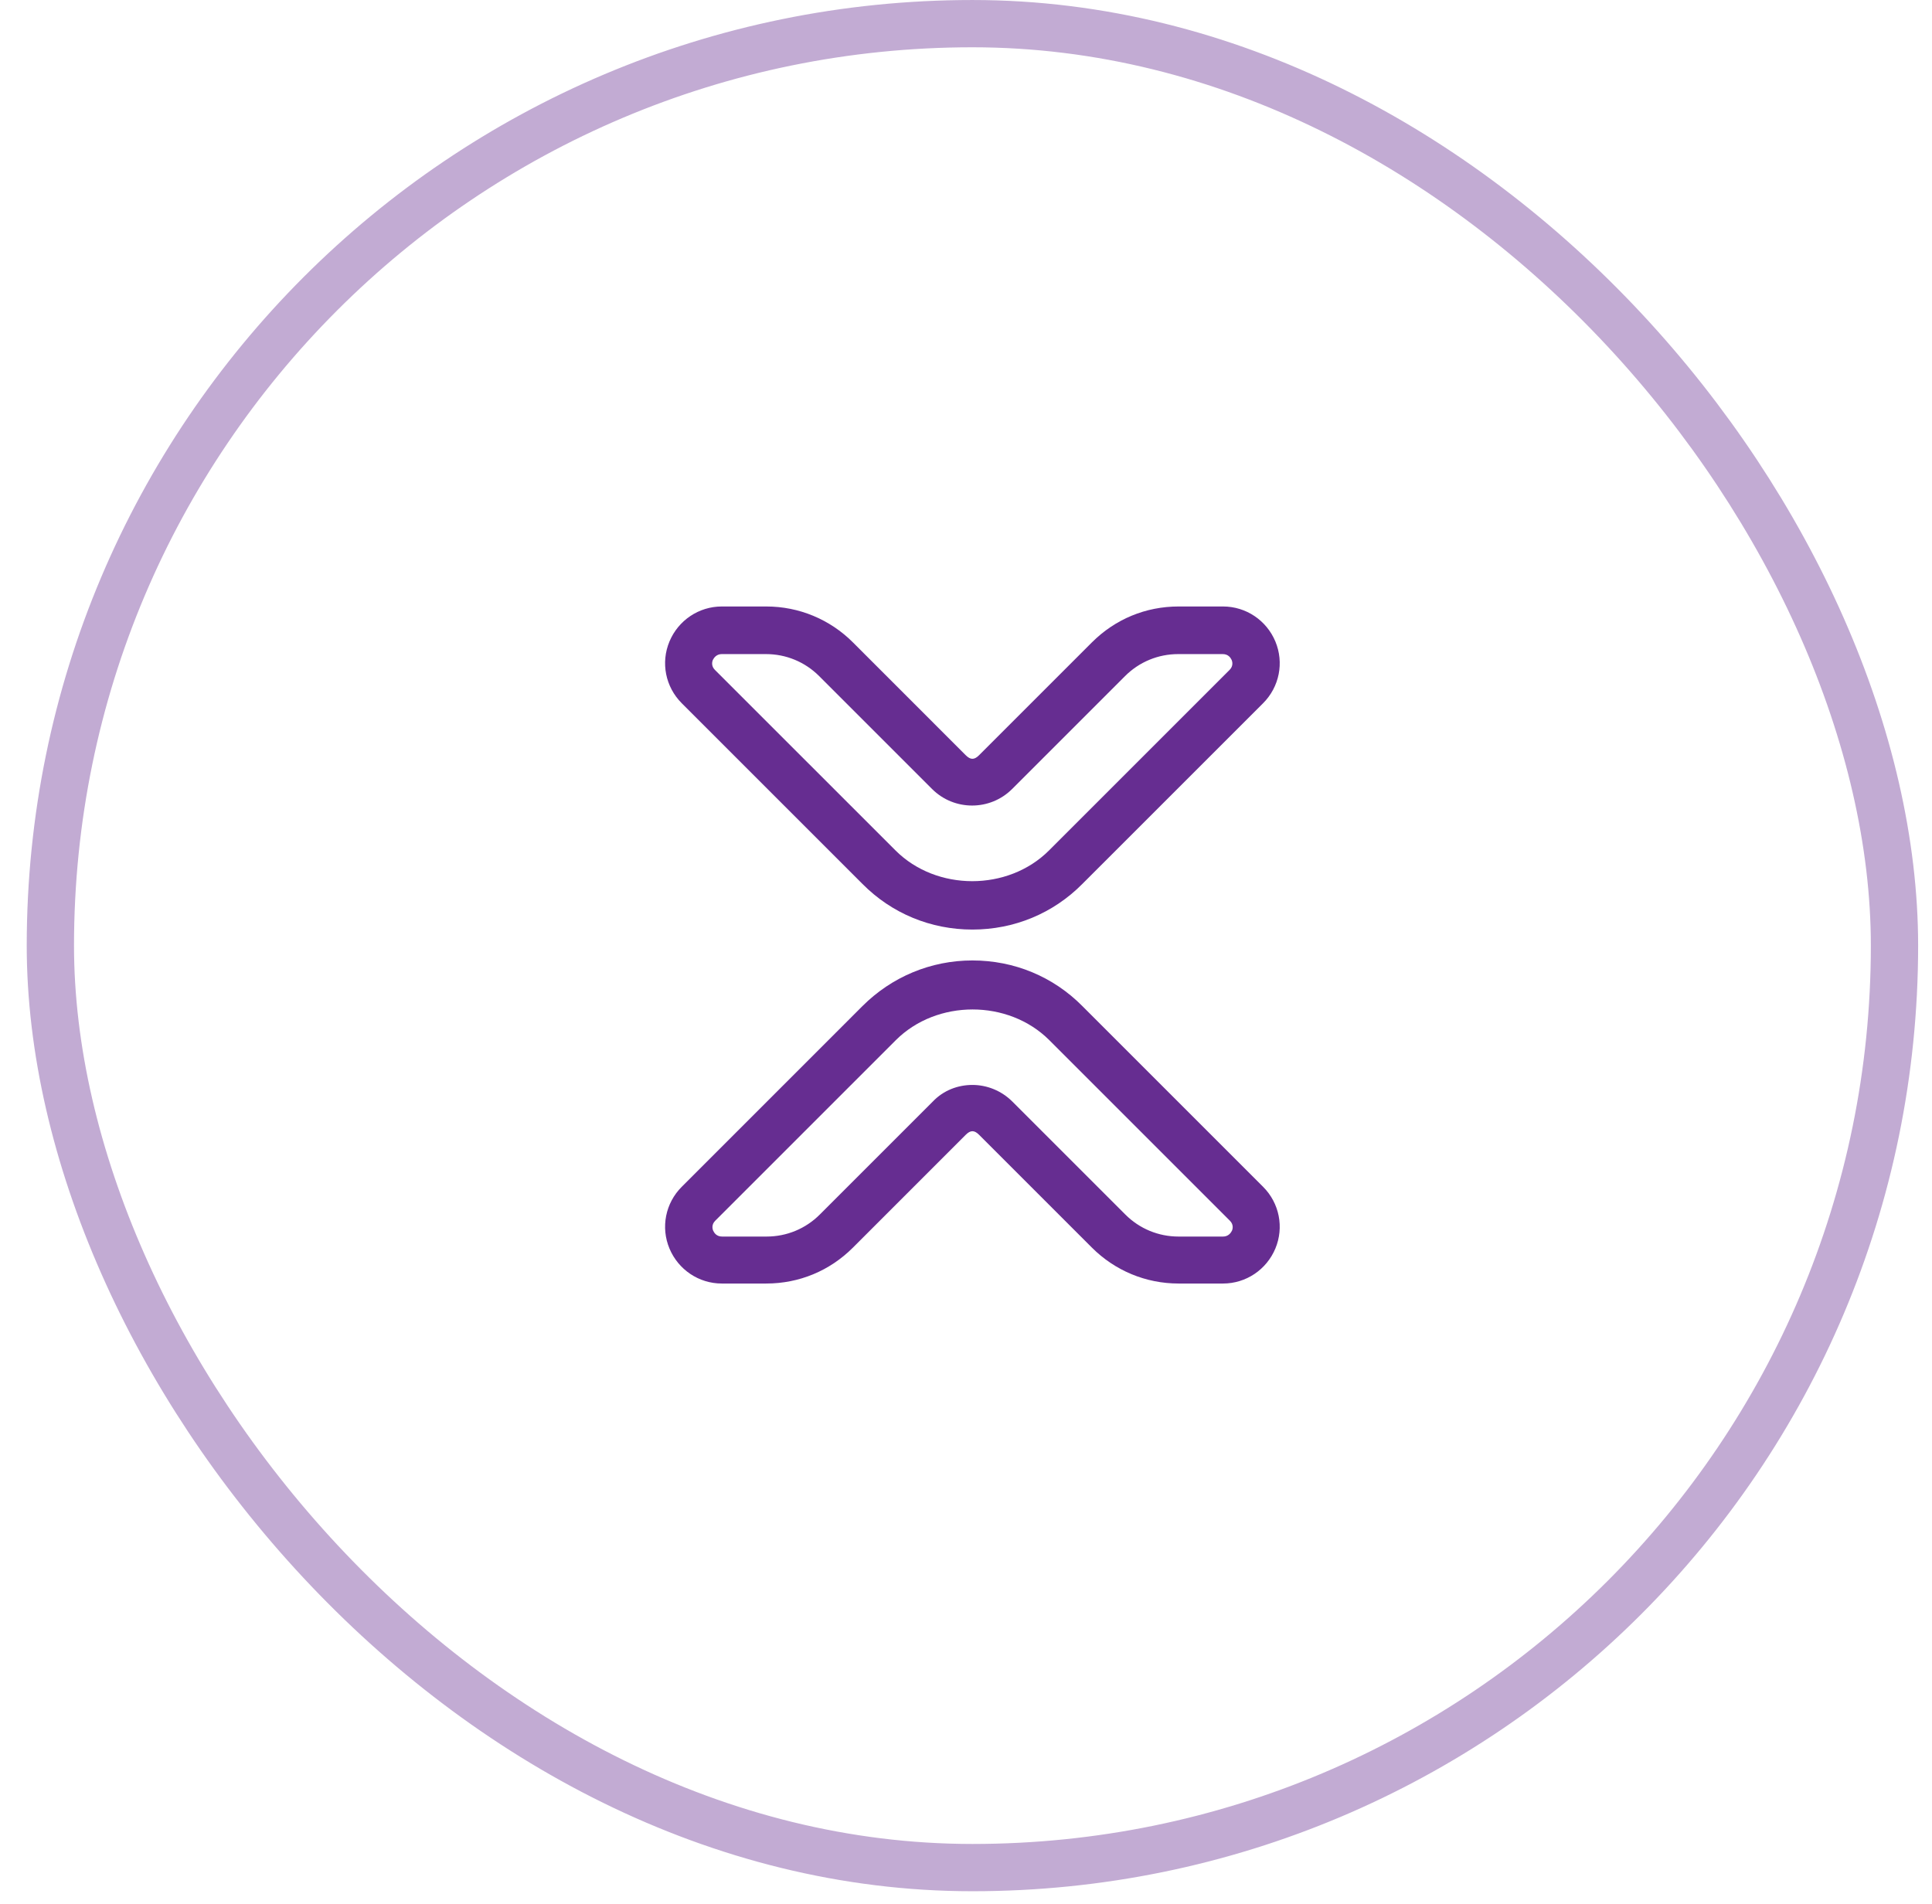 <svg width="70" height="69" viewBox="0 0 70 69" fill="none" xmlns="http://www.w3.org/2000/svg">
<rect x="1.825" y="0.857" width="66.816" height="66.816" rx="33.408" stroke="#C2ABD3" stroke-width="1.713"/>
<path d="M35.232 33.683C33.725 33.683 32.309 33.101 31.246 32.027L24.702 25.483C24.108 24.889 23.936 24.009 24.256 23.244C24.576 22.479 25.319 21.976 26.152 21.976H27.763C28.951 21.976 30.07 22.444 30.904 23.278L34.992 27.367C35.164 27.538 35.301 27.538 35.472 27.367L39.561 23.278C40.406 22.433 41.514 21.976 42.702 21.976H44.313C45.146 21.976 45.889 22.479 46.209 23.244C46.528 24.009 46.357 24.889 45.763 25.483L39.218 32.027C38.156 33.101 36.74 33.683 35.232 33.683ZM26.152 23.701C25.958 23.701 25.867 23.838 25.832 23.906C25.798 23.975 25.764 24.135 25.901 24.272L32.446 30.816C33.93 32.301 36.523 32.301 38.008 30.816L44.552 24.272C44.689 24.135 44.655 23.975 44.621 23.906C44.587 23.838 44.507 23.701 44.301 23.701H42.691C41.96 23.701 41.274 23.986 40.761 24.5L36.672 28.589C35.872 29.389 34.57 29.389 33.77 28.589L29.681 24.5C29.168 23.986 28.482 23.701 27.751 23.701H26.152Z" fill="#662D91"/>
<path d="M44.313 46.509H42.702C41.514 46.509 40.395 46.041 39.561 45.207L35.472 41.118C35.301 40.947 35.164 40.947 34.992 41.118L30.904 45.207C30.058 46.052 28.951 46.509 27.763 46.509H26.152C25.319 46.509 24.576 46.006 24.256 45.241C23.936 44.476 24.108 43.596 24.702 43.003L31.246 36.458C32.309 35.396 33.725 34.802 35.232 34.802C36.74 34.802 38.156 35.384 39.218 36.458L45.763 43.003C46.357 43.596 46.528 44.476 46.209 45.241C45.889 46.006 45.146 46.509 44.313 46.509ZM35.232 39.313C35.758 39.313 36.283 39.519 36.683 39.919L40.772 44.008C41.286 44.522 41.971 44.807 42.702 44.807H44.313C44.507 44.807 44.598 44.67 44.632 44.602C44.667 44.533 44.701 44.373 44.564 44.236L38.019 37.691C36.535 36.207 33.942 36.207 32.457 37.691L25.912 44.236C25.775 44.373 25.81 44.533 25.844 44.602C25.878 44.67 25.958 44.807 26.164 44.807H27.774C28.505 44.807 29.19 44.522 29.704 44.008L33.793 39.919C34.182 39.508 34.707 39.313 35.232 39.313Z" fill="#662D91"/>
</svg>
